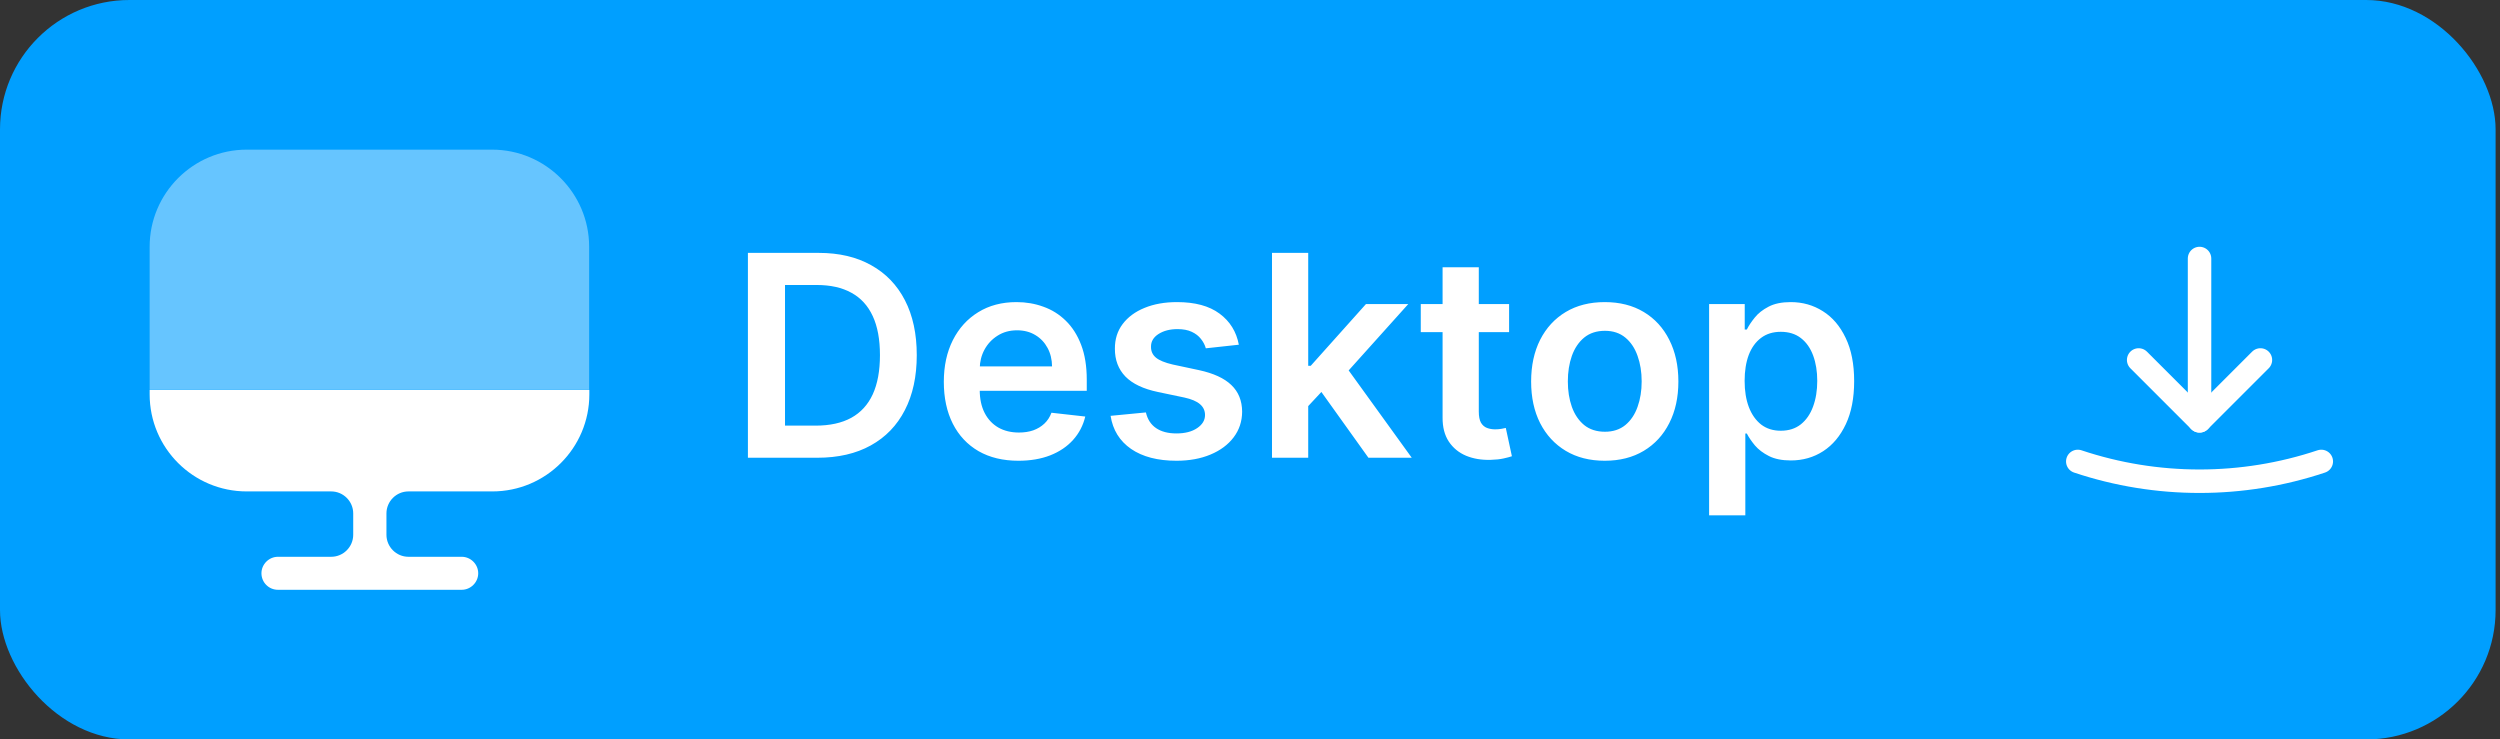 <svg width="213" height="63" viewBox="0 0 213 63" fill="none" xmlns="http://www.w3.org/2000/svg">
<rect x="0" y="0" width="213" height="63" fill="#333333" stroke="none"/>
<rect width="212.625" height="63" rx="11.025" fill="#009FFF"/>
<path opacity="0.4" d="M50.194 21.019V33.206H12.75V21.019C12.75 16.462 16.462 12.75 21.019 12.75H41.925C46.481 12.75 50.194 16.462 50.194 21.019Z" fill="white"/>
<path d="M12.75 33.225V33.6C12.75 38.175 16.462 41.869 21.019 41.869H28.219C29.25 41.869 30.094 42.713 30.094 43.744V45.563C30.094 46.594 29.25 47.438 28.219 47.438H23.681C22.913 47.438 22.275 48.075 22.275 48.844C22.275 49.613 22.894 50.25 23.681 50.25H39.337C40.106 50.25 40.744 49.613 40.744 48.844C40.744 48.075 40.106 47.438 39.337 47.438H34.8C33.769 47.438 32.925 46.594 32.925 45.563V43.744C32.925 42.713 33.769 41.869 34.8 41.869H41.944C46.519 41.869 50.212 38.156 50.212 33.6V33.225H12.75Z" fill="white"/>
<path d="M69.636 39H63.722V21.546H69.756C71.489 21.546 72.977 21.895 74.222 22.594C75.472 23.287 76.432 24.284 77.102 25.585C77.773 26.886 78.108 28.443 78.108 30.256C78.108 32.074 77.77 33.636 77.094 34.943C76.423 36.25 75.454 37.253 74.188 37.952C72.926 38.651 71.409 39 69.636 39ZM66.883 36.264H69.483C70.699 36.264 71.713 36.043 72.526 35.599C73.338 35.151 73.949 34.483 74.358 33.597C74.767 32.705 74.972 31.591 74.972 30.256C74.972 28.921 74.767 27.812 74.358 26.932C73.949 26.046 73.344 25.384 72.543 24.946C71.747 24.503 70.758 24.281 69.577 24.281H66.883V36.264ZM86.771 39.256C85.459 39.256 84.325 38.983 83.371 38.438C82.422 37.886 81.692 37.108 81.18 36.102C80.669 35.091 80.413 33.901 80.413 32.531C80.413 31.185 80.669 30.003 81.18 28.986C81.697 27.963 82.419 27.168 83.345 26.599C84.271 26.026 85.359 25.739 86.609 25.739C87.416 25.739 88.178 25.869 88.894 26.131C89.615 26.386 90.251 26.784 90.803 27.324C91.359 27.864 91.797 28.551 92.115 29.386C92.433 30.216 92.592 31.204 92.592 32.352V33.298H81.862V31.219H89.635C89.629 30.628 89.501 30.102 89.251 29.642C89.001 29.176 88.652 28.81 88.203 28.543C87.76 28.276 87.243 28.142 86.652 28.142C86.021 28.142 85.467 28.296 84.99 28.602C84.513 28.903 84.141 29.301 83.874 29.796C83.612 30.284 83.479 30.821 83.473 31.406V33.222C83.473 33.983 83.612 34.636 83.891 35.182C84.169 35.722 84.558 36.136 85.058 36.426C85.558 36.71 86.144 36.852 86.814 36.852C87.263 36.852 87.669 36.79 88.033 36.665C88.396 36.534 88.712 36.344 88.979 36.094C89.246 35.844 89.447 35.534 89.584 35.165L92.465 35.489C92.283 36.25 91.936 36.915 91.425 37.483C90.919 38.045 90.271 38.483 89.481 38.795C88.692 39.102 87.788 39.256 86.771 39.256ZM105.549 29.369L102.737 29.676C102.657 29.392 102.518 29.125 102.319 28.875C102.126 28.625 101.864 28.423 101.535 28.27C101.205 28.116 100.802 28.04 100.325 28.04C99.683 28.04 99.143 28.179 98.705 28.457C98.273 28.736 98.06 29.097 98.066 29.54C98.06 29.921 98.2 30.23 98.484 30.469C98.773 30.707 99.251 30.903 99.915 31.057L102.148 31.534C103.387 31.801 104.308 32.224 104.91 32.804C105.518 33.383 105.825 34.142 105.83 35.08C105.825 35.903 105.583 36.631 105.106 37.261C104.634 37.886 103.978 38.375 103.137 38.727C102.296 39.08 101.33 39.256 100.239 39.256C98.637 39.256 97.347 38.92 96.37 38.25C95.393 37.574 94.81 36.633 94.623 35.429L97.631 35.139C97.768 35.73 98.058 36.176 98.501 36.477C98.944 36.778 99.521 36.929 100.231 36.929C100.964 36.929 101.552 36.778 101.995 36.477C102.444 36.176 102.668 35.804 102.668 35.361C102.668 34.986 102.523 34.676 102.234 34.432C101.95 34.188 101.506 34 100.904 33.869L98.671 33.401C97.415 33.139 96.487 32.699 95.884 32.08C95.282 31.454 94.984 30.665 94.989 29.71C94.984 28.903 95.202 28.204 95.646 27.614C96.094 27.017 96.717 26.557 97.512 26.233C98.313 25.903 99.237 25.739 100.282 25.739C101.816 25.739 103.023 26.065 103.904 26.719C104.79 27.372 105.339 28.256 105.549 29.369ZM111.187 34.892L111.178 31.168H111.673L116.377 25.909H119.982L114.195 32.352H113.556L111.187 34.892ZM108.374 39V21.546H111.46V39H108.374ZM116.59 39L112.329 33.043L114.408 30.869L120.281 39H116.59ZM128.575 25.909V28.296H121.05V25.909H128.575ZM122.908 22.773H125.993V35.062C125.993 35.477 126.055 35.795 126.18 36.017C126.311 36.233 126.482 36.381 126.692 36.46C126.902 36.54 127.135 36.58 127.391 36.58C127.584 36.58 127.76 36.565 127.919 36.537C128.084 36.508 128.209 36.483 128.294 36.46L128.814 38.872C128.649 38.929 128.413 38.992 128.107 39.06C127.805 39.128 127.436 39.168 126.999 39.179C126.226 39.202 125.53 39.085 124.911 38.83C124.291 38.568 123.8 38.165 123.436 37.619C123.078 37.074 122.902 36.392 122.908 35.574V22.773ZM136.725 39.256C135.447 39.256 134.339 38.974 133.401 38.412C132.464 37.849 131.737 37.062 131.219 36.051C130.708 35.04 130.452 33.858 130.452 32.506C130.452 31.153 130.708 29.969 131.219 28.952C131.737 27.935 132.464 27.145 133.401 26.582C134.339 26.02 135.447 25.739 136.725 25.739C138.004 25.739 139.112 26.02 140.049 26.582C140.987 27.145 141.711 27.935 142.222 28.952C142.739 29.969 142.998 31.153 142.998 32.506C142.998 33.858 142.739 35.04 142.222 36.051C141.711 37.062 140.987 37.849 140.049 38.412C139.112 38.974 138.004 39.256 136.725 39.256ZM136.742 36.784C137.435 36.784 138.015 36.594 138.481 36.213C138.947 35.827 139.293 35.31 139.521 34.662C139.754 34.014 139.87 33.293 139.87 32.497C139.87 31.696 139.754 30.972 139.521 30.324C139.293 29.671 138.947 29.151 138.481 28.764C138.015 28.378 137.435 28.185 136.742 28.185C136.032 28.185 135.441 28.378 134.969 28.764C134.504 29.151 134.154 29.671 133.921 30.324C133.694 30.972 133.58 31.696 133.58 32.497C133.58 33.293 133.694 34.014 133.921 34.662C134.154 35.31 134.504 35.827 134.969 36.213C135.441 36.594 136.032 36.784 136.742 36.784ZM145.616 43.909V25.909H148.651V28.074H148.83C148.989 27.756 149.213 27.418 149.503 27.06C149.793 26.696 150.185 26.386 150.679 26.131C151.173 25.869 151.804 25.739 152.571 25.739C153.582 25.739 154.494 25.997 155.307 26.514C156.125 27.026 156.773 27.784 157.25 28.79C157.733 29.79 157.974 31.017 157.974 32.472C157.974 33.909 157.739 35.131 157.267 36.136C156.795 37.142 156.153 37.909 155.341 38.438C154.528 38.966 153.608 39.23 152.58 39.23C151.83 39.23 151.207 39.105 150.713 38.855C150.219 38.605 149.821 38.304 149.52 37.952C149.224 37.594 148.994 37.256 148.83 36.938H148.702V43.909H145.616ZM148.642 32.455C148.642 33.301 148.761 34.043 149 34.679C149.244 35.315 149.594 35.812 150.048 36.17C150.509 36.523 151.065 36.699 151.719 36.699C152.401 36.699 152.972 36.517 153.432 36.153C153.892 35.784 154.239 35.281 154.472 34.645C154.71 34.003 154.83 33.273 154.83 32.455C154.83 31.642 154.713 30.921 154.48 30.29C154.247 29.659 153.901 29.165 153.44 28.807C152.98 28.449 152.406 28.27 151.719 28.27C151.06 28.27 150.5 28.443 150.04 28.79C149.58 29.136 149.23 29.622 148.991 30.247C148.759 30.872 148.642 31.608 148.642 32.455Z" fill="white"/>
<path d="M182.214 30.669L187.401 35.856L192.588 30.669" stroke="white" stroke-width="2" stroke-linecap="round" stroke-linejoin="round"/>
<path d="M187.401 35.856V22.025" stroke="white" stroke-width="2" stroke-linecap="round" stroke-linejoin="round"/>
<path d="M177.027 39.314C183.753 41.562 191.049 41.562 197.774 39.314" stroke="white" stroke-width="2" stroke-linecap="round" stroke-linejoin="round"/>
</svg>
